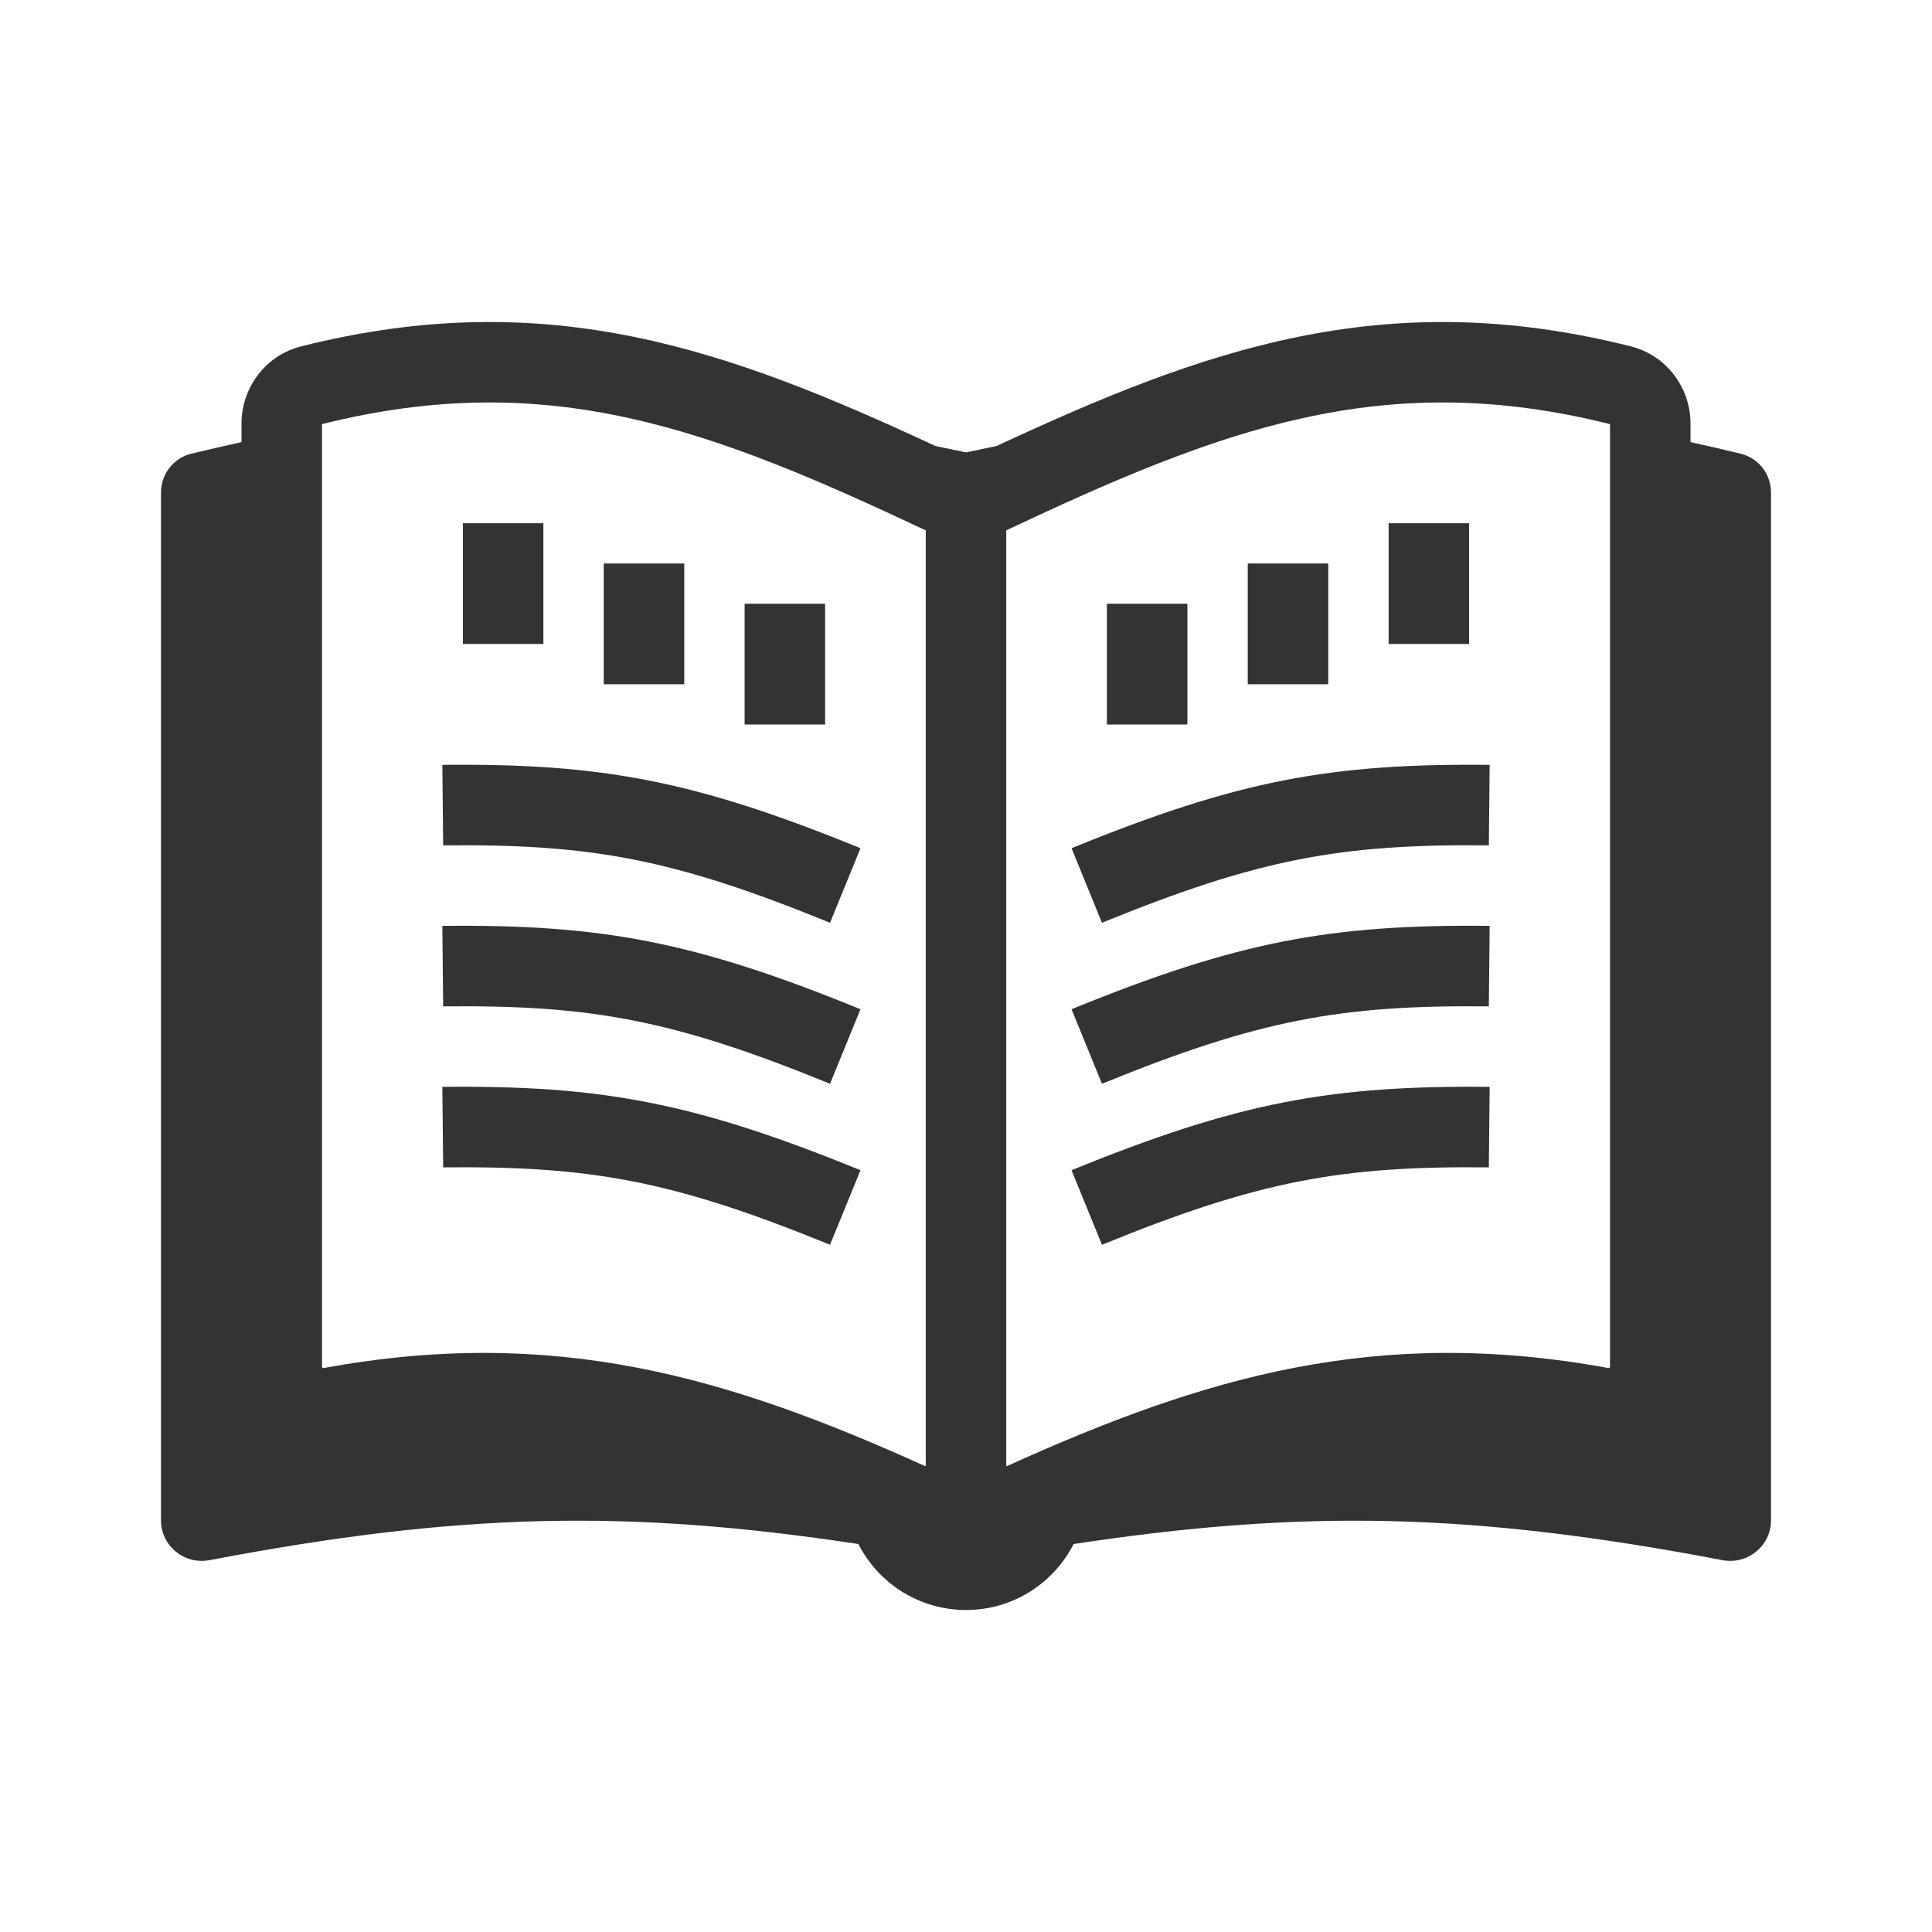 <svg width="48" height="48" viewBox="0 0 48 48" fill="none" xmlns="http://www.w3.org/2000/svg">
<path d="M36.99 29.003C33.321 28.965 31.273 29.335 27.378 30.926L26.622 29.074C30.749 27.389 33.06 26.962 37.01 27.003L36.99 29.003Z" fill="#333333"/>
<path d="M27.378 26.926C31.273 25.335 33.321 24.965 36.99 25.003L37.01 23.003C33.06 22.962 30.749 23.389 26.622 25.074L27.378 26.926Z" fill="#333333"/>
<path d="M36.99 21.003C33.321 20.965 31.273 21.335 27.378 22.926L26.622 21.074C30.749 19.389 33.06 18.962 37.01 19.003L36.99 21.003Z" fill="#333333"/>
<path d="M34.5 16V13H36.5V16H34.5Z" fill="#333333"/>
<path d="M31 14V17H33V14H31Z" fill="#333333"/>
<path d="M27.5 18V15H29.5V18H27.5Z" fill="#333333"/>
<path d="M11.01 29.003C14.68 28.965 16.727 29.335 20.622 30.926L21.378 29.074C17.251 27.389 14.94 26.962 10.99 27.003L11.01 29.003Z" fill="#333333"/>
<path d="M20.622 26.926C16.727 25.335 14.68 24.965 11.01 25.003L10.99 23.003C14.94 22.962 17.251 23.389 21.378 25.074L20.622 26.926Z" fill="#333333"/>
<path d="M11.01 21.003C14.68 20.965 16.727 21.335 20.622 22.926L21.378 21.074C17.251 19.389 14.94 18.962 10.99 19.003L11.01 21.003Z" fill="#333333"/>
<path d="M13.5 16V13H11.5V16H13.5Z" fill="#333333"/>
<path d="M17 14V17H15V14H17Z" fill="#333333"/>
<path d="M20.5 18V15H18.5V18H20.5Z" fill="#333333"/>
<path fill-rule="evenodd" clip-rule="evenodd" d="M42 10.984C42.406 11.073 42.82 11.169 43.243 11.271C43.689 11.378 44 11.778 44 12.236V37.775C44 38.408 43.417 38.88 42.796 38.762C36.583 37.577 32.395 37.494 26.674 38.361C26.178 39.334 25.167 40 24 40C22.833 40 21.822 39.334 21.326 38.361C15.605 37.494 11.417 37.577 5.204 38.762C4.583 38.88 4 38.408 4 37.775V12.236C4 11.778 4.311 11.378 4.757 11.271C5.18 11.169 5.594 11.073 6 10.984V10.524C6 9.639 6.589 8.83 7.484 8.605C13.634 7.058 18.112 8.696 23.241 11.081C23.49 11.133 23.744 11.185 24 11.24C24.256 11.185 24.51 11.133 24.759 11.081C29.888 8.696 34.366 7.058 40.516 8.605C41.411 8.83 42 9.639 42 10.524V10.984ZM40 33.968L40 33.967V10.537C34.342 9.122 30.317 10.672 25 13.176V36.419L25.003 36.421C25.003 36.421 25.004 36.422 25.005 36.422C25.009 36.424 25.012 36.425 25.014 36.425L25.015 36.425L25.017 36.425C25.019 36.424 25.02 36.424 25.023 36.422C29.932 34.201 34.214 32.94 39.946 33.986C39.956 33.988 39.965 33.988 39.971 33.986C39.98 33.984 39.987 33.98 39.993 33.975C39.997 33.972 39.999 33.969 40 33.968ZM22.997 36.421L23 36.419V13.177C17.683 10.673 13.658 9.122 8 10.537V33.967L8 33.968C8.001 33.969 8.003 33.972 8.007 33.975C8.013 33.98 8.021 33.984 8.029 33.986C8.036 33.988 8.044 33.988 8.054 33.986C13.786 32.94 18.068 34.201 22.977 36.422C22.982 36.425 22.985 36.425 22.985 36.425L22.986 36.425C22.988 36.425 22.992 36.424 22.997 36.421Z" fill="#333333"/>
</svg>
